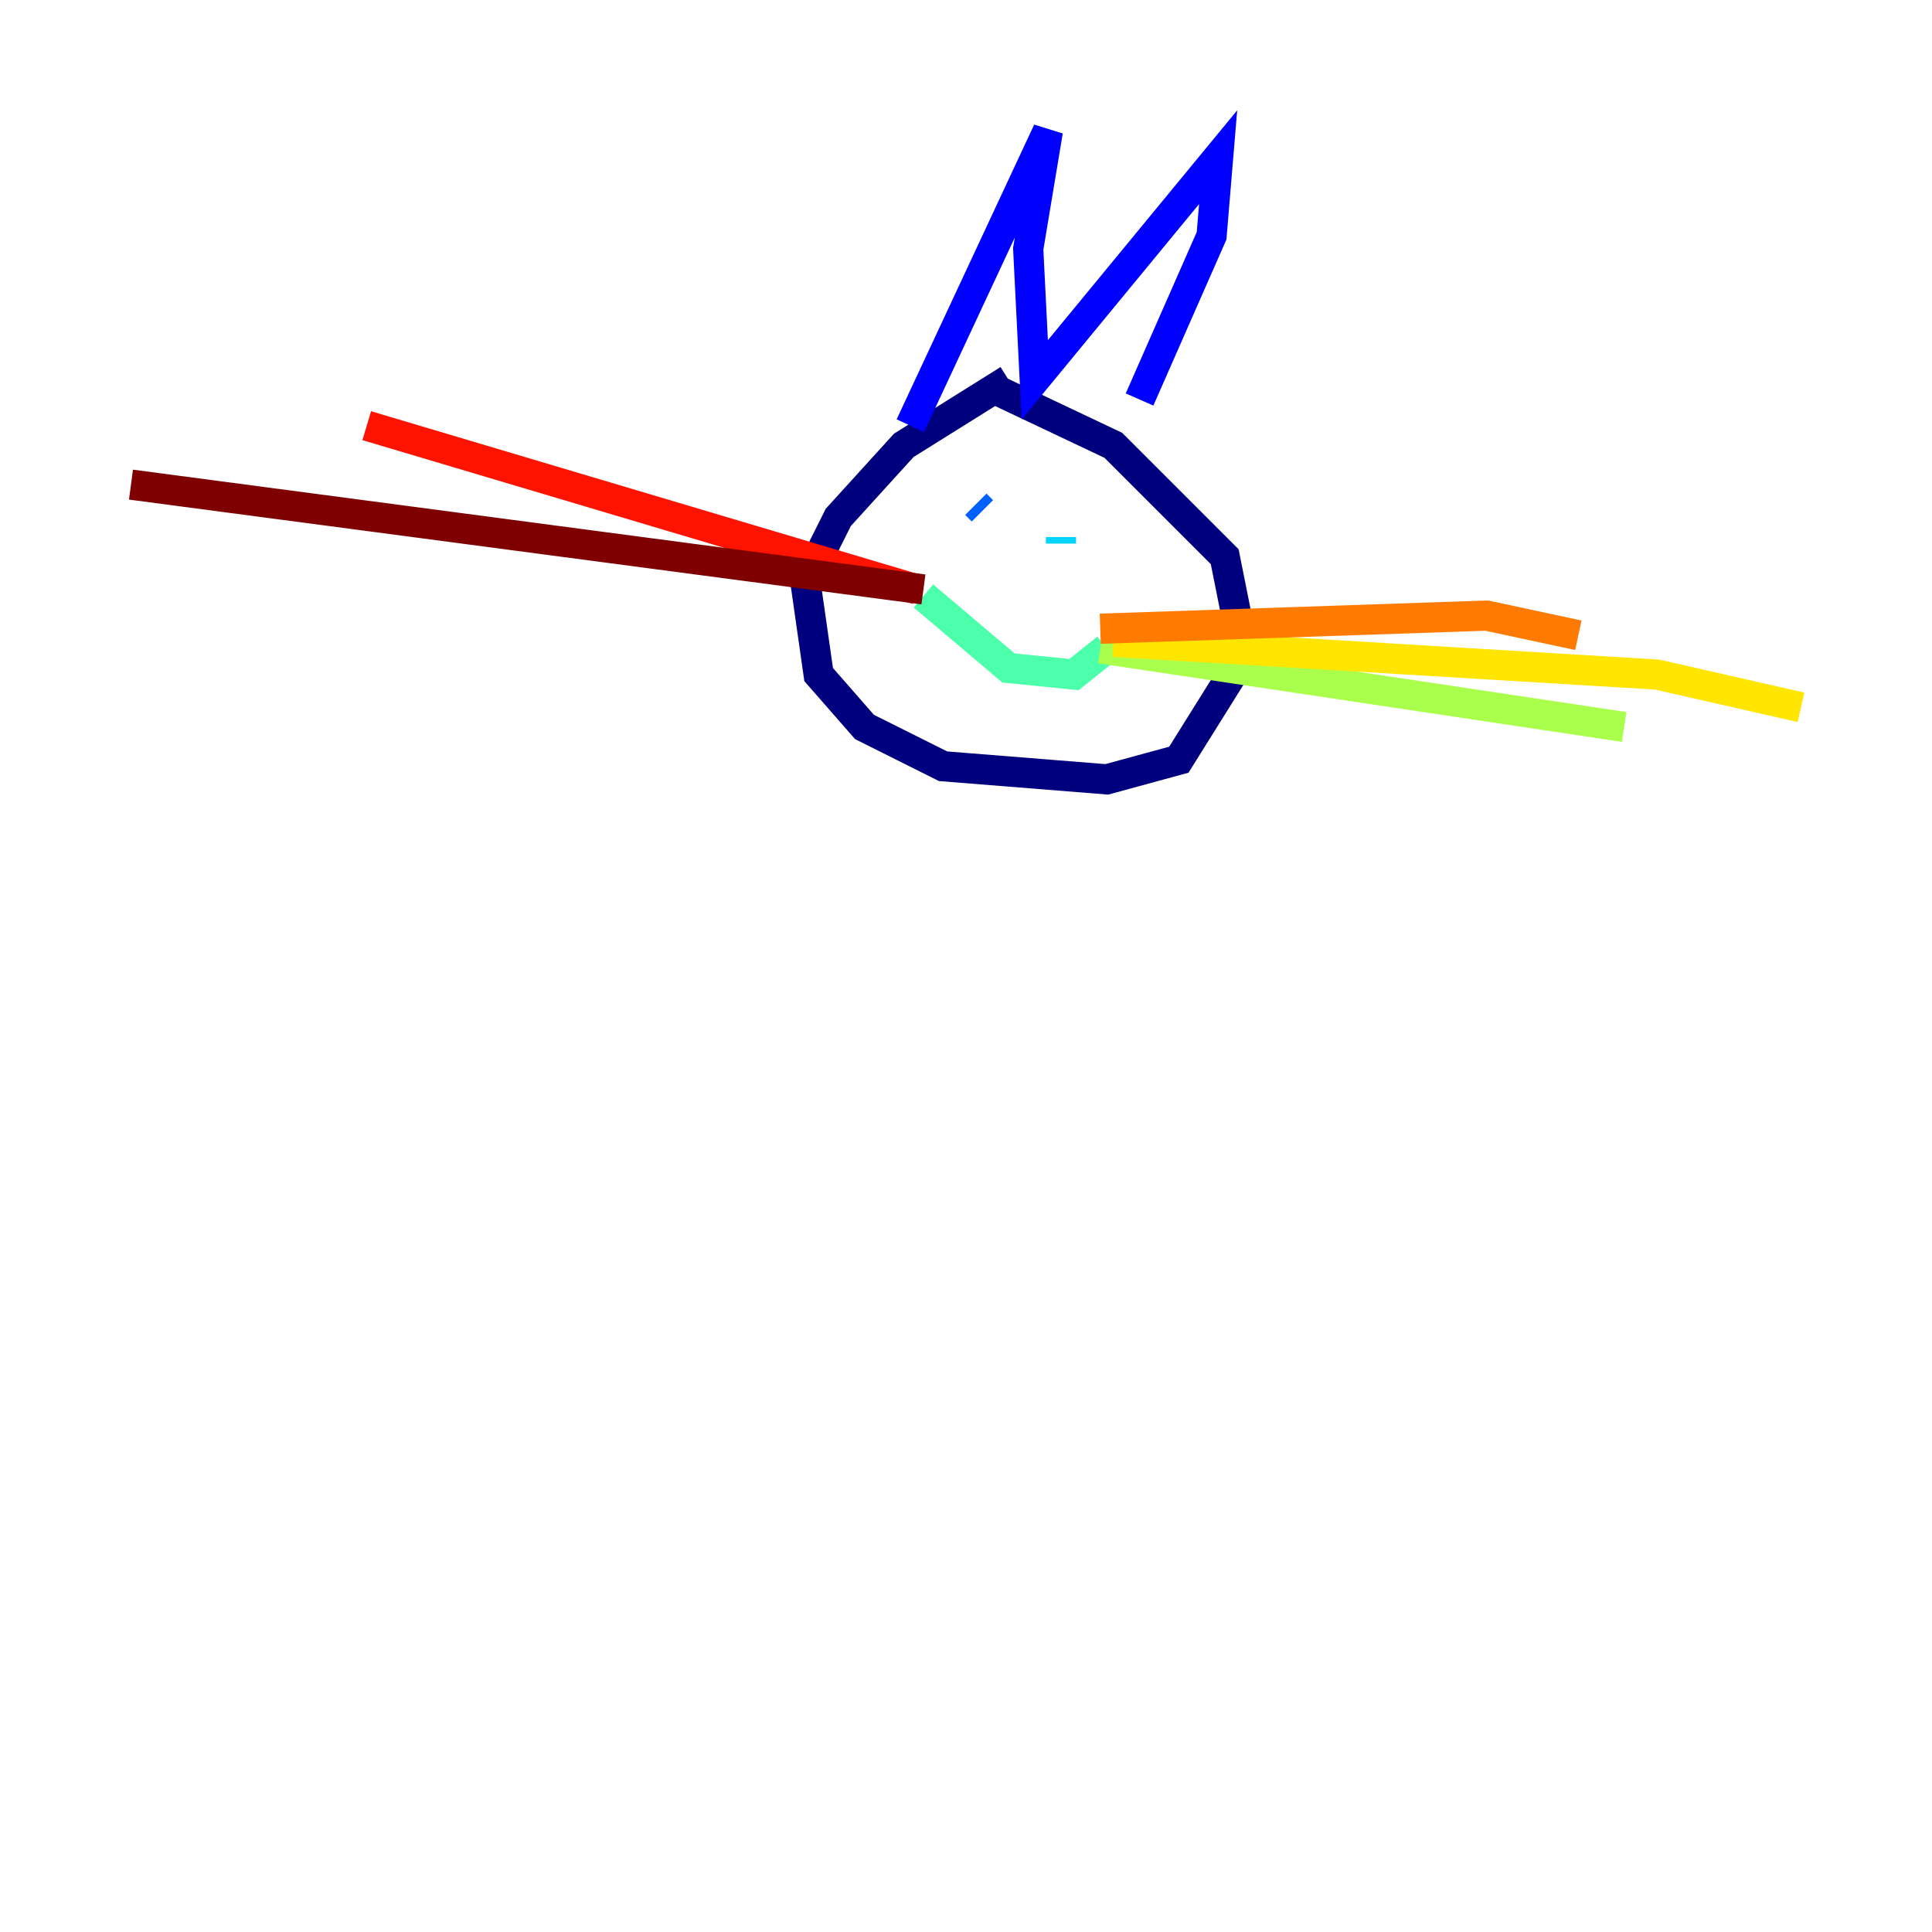 <?xml version="1.0" encoding="utf-8" ?>
<svg baseProfile="tiny" height="128" version="1.2" viewBox="0,0,128,128" width="128" xmlns="http://www.w3.org/2000/svg" xmlns:ev="http://www.w3.org/2001/xml-events" xmlns:xlink="http://www.w3.org/1999/xlink"><defs /><polyline fill="none" points="66.82,25.166 59.878,29.505 55.539,34.278 53.37,38.617 54.237,44.691 57.275,48.163 62.481,50.766 73.329,51.634 78.102,50.332 82.441,43.39 81.139,36.881 73.763,29.505 65.519,25.6" stroke="#00007f" stroke-width="2" /><polyline fill="none" points="60.312,28.203 69.424,8.678 68.122,16.488 68.556,25.166 80.705,10.414 80.271,15.62 75.498,26.468" stroke="#0000fe" stroke-width="2" /><polyline fill="none" points="64.651,33.41 65.085,33.844" stroke="#0060ff" stroke-width="2" /><polyline fill="none" points="70.291,36.014 70.291,35.58" stroke="#00d4ff" stroke-width="2" /><polyline fill="none" points="61.18,39.485 66.82,44.258 71.159,44.691 73.329,42.956" stroke="#4cffaa" stroke-width="2" /><polyline fill="none" points="72.895,42.956 107.607,48.163" stroke="#aaff4c" stroke-width="2" /><polyline fill="none" points="73.763,42.522 109.776,44.691 119.322,46.861" stroke="#ffe500" stroke-width="2" /><polyline fill="none" points="72.895,41.654 98.495,40.786 104.57,42.088" stroke="#ff7a00" stroke-width="2" /><polyline fill="none" points="60.746,39.051 24.298,28.203" stroke="#fe1200" stroke-width="2" /><polyline fill="none" points="61.18,39.051 8.678,32.108" stroke="#7f0000" stroke-width="2" /></svg>